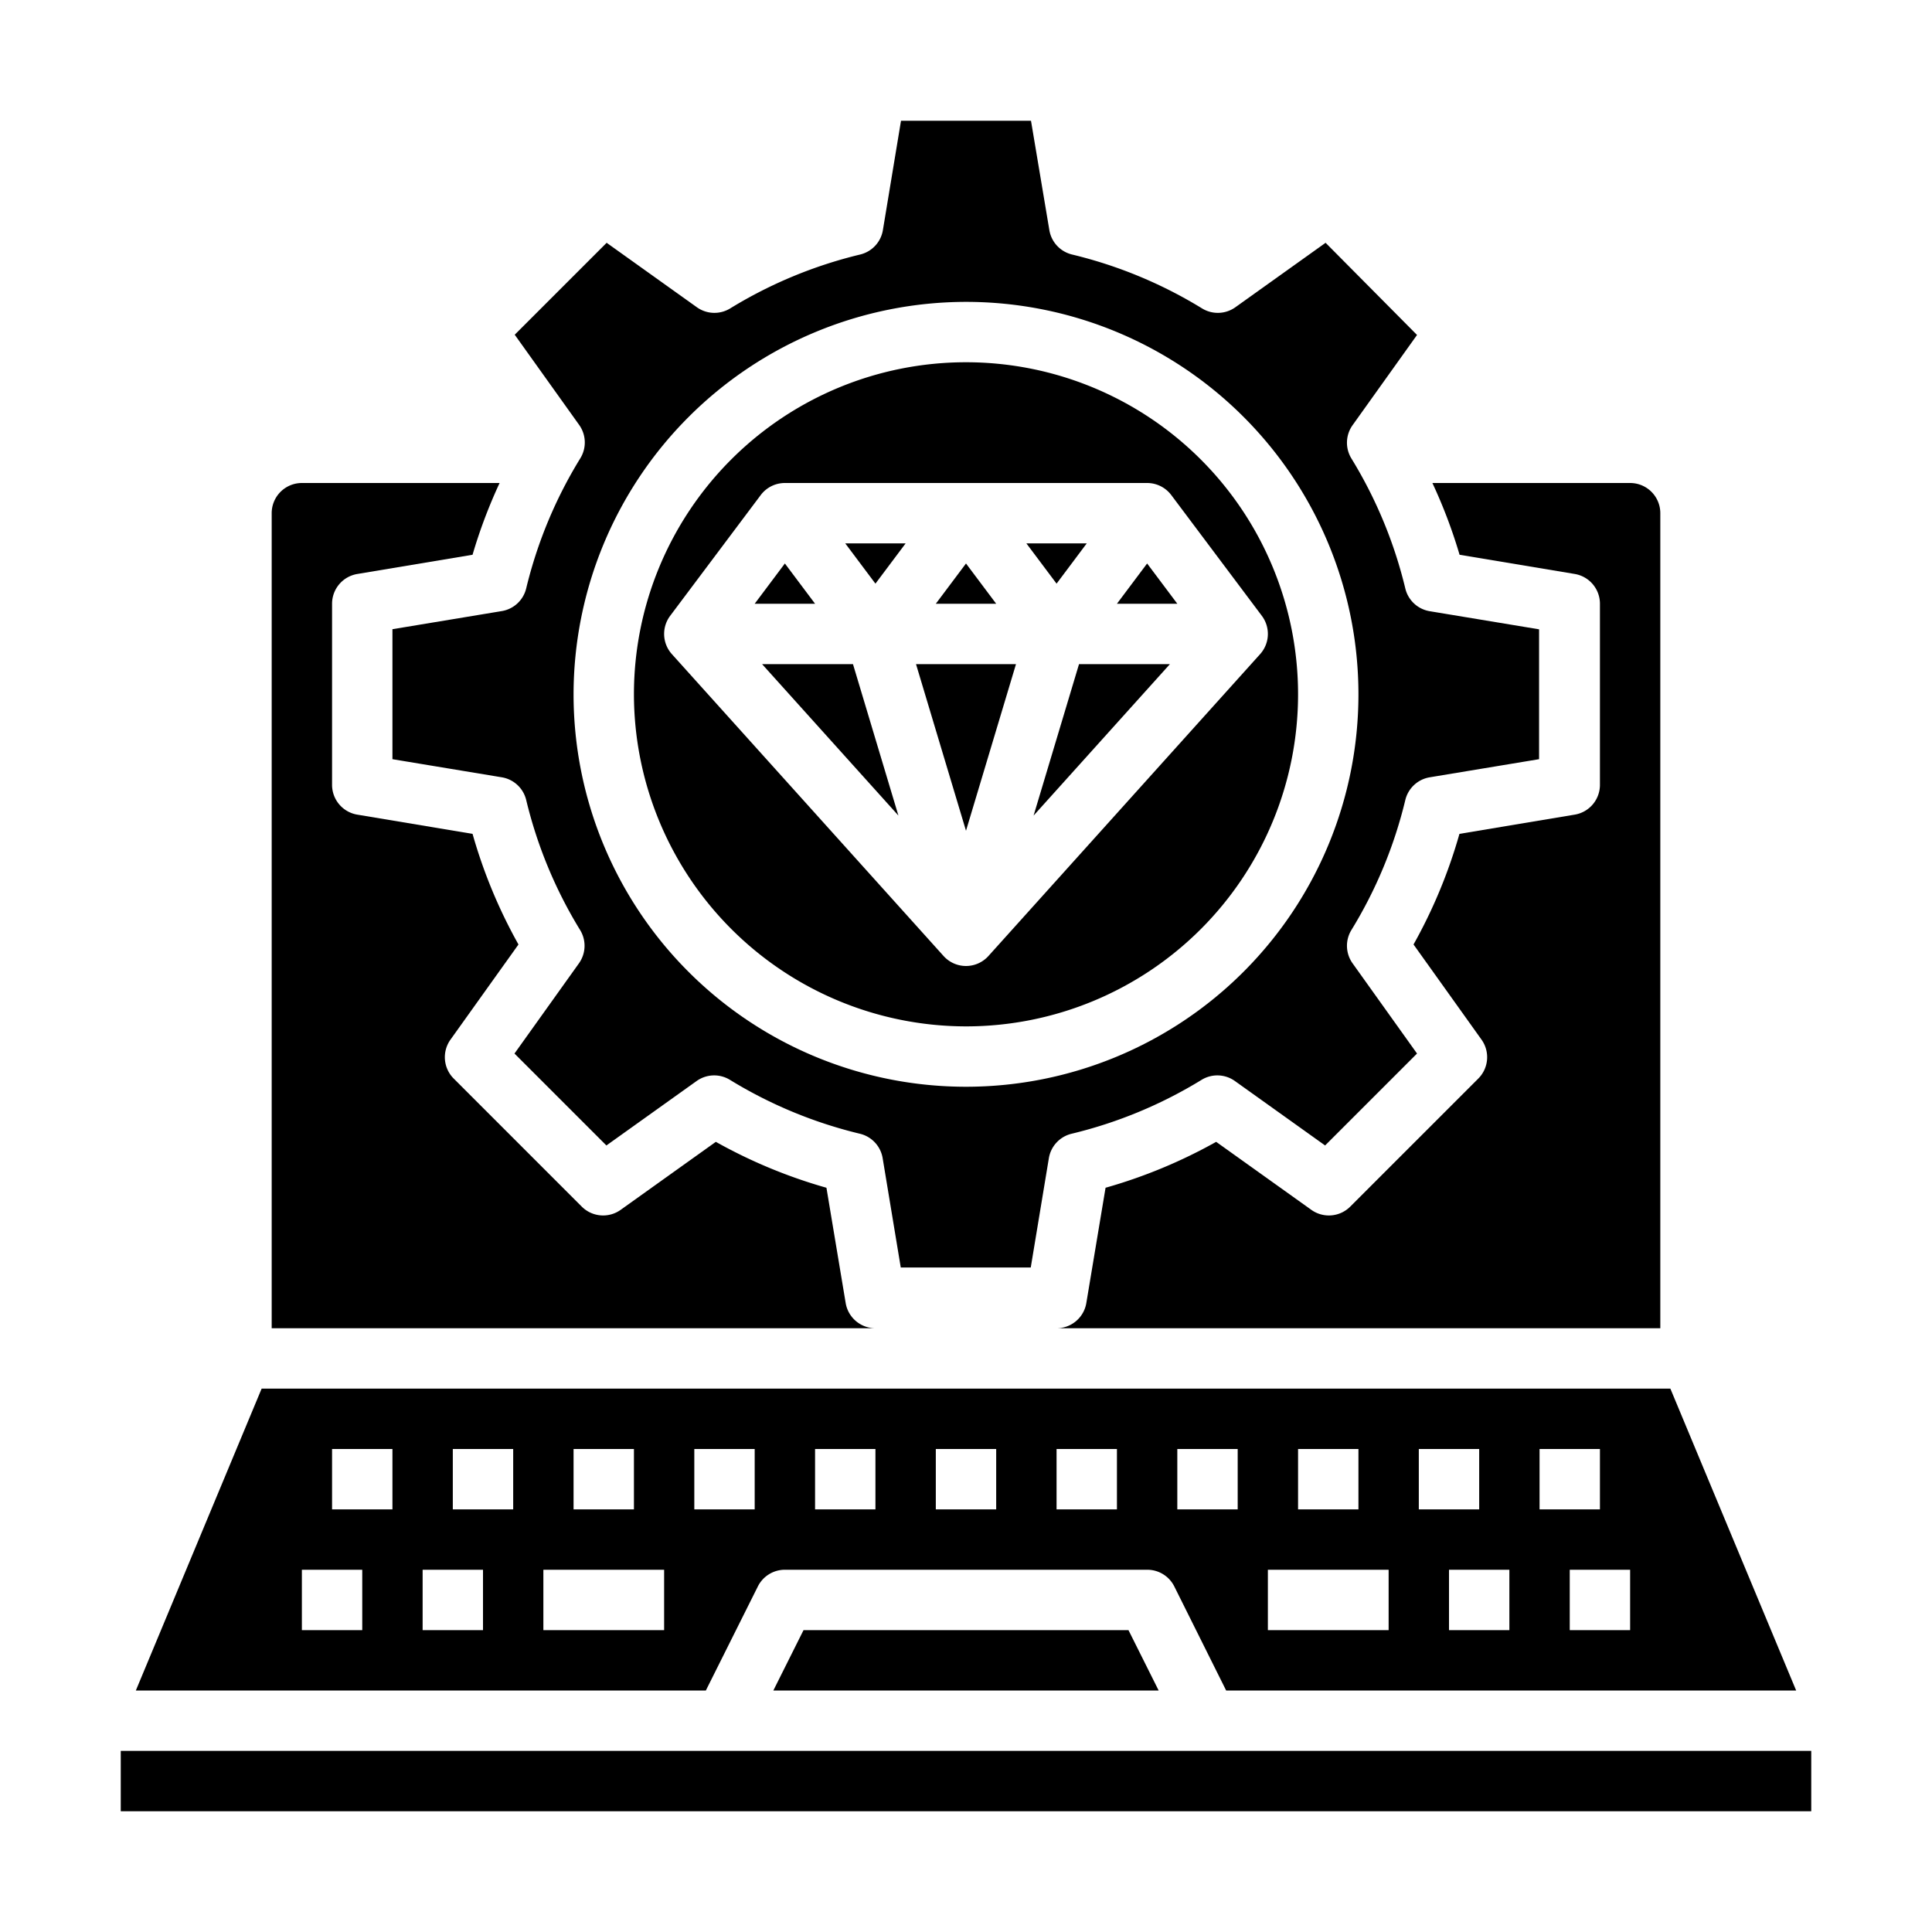 <svg xmlns="http://www.w3.org/2000/svg" viewBox="0 0 64 64" x="0px" y="0px"><g><path d="M32,34A11,11,0,1,0,21,23,11.013,11.013,0,0,0,32,34ZM25.2,16.4A1,1,0,0,1,26,16H38a1,1,0,0,1,.8.4l3,4a1,1,0,0,1-.057,1.269l-9,10a1,1,0,0,1-1.486,0l-9-10A1,1,0,0,1,22.2,20.4Z"></path><path d="M9,17V44H29a1,1,0,0,1-.986-.836l-.637-3.818a16.935,16.935,0,0,1-3.664-1.521l-3.152,2.252a1,1,0,0,1-1.289-.106l-4.243-4.243a1,1,0,0,1-.106-1.289l2.252-3.152a16.935,16.935,0,0,1-1.521-3.664l-3.818-.637A1,1,0,0,1,11,26V20a1,1,0,0,1,.836-.986l3.818-.637A16.931,16.931,0,0,1,16.55,16H10A1,1,0,0,0,9,17Z"></path><polygon points="30 18 28 18 29 19.334 30 18"></polygon><path d="M44.728,39.971a1,1,0,0,1-1.289.106l-3.152-2.252a16.935,16.935,0,0,1-3.664,1.521l-.637,3.818A1,1,0,0,1,35,44H55V17a1,1,0,0,0-1-1H47.45a16.931,16.931,0,0,1,.9,2.377l3.818.637A1,1,0,0,1,53,20v6a1,1,0,0,1-.836.986l-3.818.637a16.935,16.935,0,0,1-1.521,3.664l2.252,3.152a1,1,0,0,1-.106,1.289Z"></path><path d="M17.431,19.491a1,1,0,0,1-.809.752l-3.622.6v4.306l3.622.6a1,1,0,0,1,.809.752,14.883,14.883,0,0,0,1.787,4.309,1,1,0,0,1-.039,1.1l-2.136,2.99,3.045,3.045,2.99-2.136a1,1,0,0,1,1.1-.039,14.883,14.883,0,0,0,4.309,1.787,1,1,0,0,1,.752.809l.6,3.622h4.306l.6-3.622a1,1,0,0,1,.752-.809,14.883,14.883,0,0,0,4.309-1.787,1,1,0,0,1,1.1.039l2.99,2.136,3.045-3.045-2.136-2.99a1,1,0,0,1-.039-1.1,14.883,14.883,0,0,0,1.787-4.309,1,1,0,0,1,.809-.752l3.622-.6V20.847l-3.622-.6a1,1,0,0,1-.809-.752,14.883,14.883,0,0,0-1.787-4.309,1,1,0,0,1,.039-1.1l2.136-2.99L43.912,8.043l-2.99,2.136a1,1,0,0,1-1.1.039,14.883,14.883,0,0,0-4.309-1.787,1,1,0,0,1-.752-.809L34.153,4H29.847l-.6,3.622a1,1,0,0,1-.752.809,14.883,14.883,0,0,0-4.309,1.787,1,1,0,0,1-1.1-.039l-2.99-2.136-3.045,3.045,2.136,2.99a1,1,0,0,1,.039,1.1A14.883,14.883,0,0,0,17.431,19.491ZM32,10A13,13,0,1,1,19,23,13.015,13.015,0,0,1,32,10Z"></path><polygon points="26 18.666 25 20 27 20 26 18.666"></polygon><polygon points="34.239 27.017 38.755 22 35.744 22 34.239 27.017"></polygon><polygon points="25.245 22 29.761 27.017 28.256 22 25.245 22"></polygon><polygon points="32 18.666 31 20 33 20 32 18.666"></polygon><polygon points="33.656 22 30.344 22 32 27.52 33.656 22"></polygon><polygon points="36 18 34 18 35 19.334 36 18"></polygon><polygon points="38 18.666 37 20 39 20 38 18.666"></polygon><rect x="4" y="58" width="56" height="2"></rect><polygon points="26.618 54 25.618 56 38.382 56 37.382 54 26.618 54"></polygon><path d="M23.382,56l1.723-3.447A1,1,0,0,1,26,52H38a1,1,0,0,1,.9.553L40.618,56H59.5L55.333,46H8.667L4.5,56ZM54,54H52V52h2Zm-3-6h2v2H51Zm-1,6H48V52h2Zm-3-6h2v2H47Zm-4,0h2v2H43Zm-1,4h4v2H42Zm-3-4h2v2H39Zm-4,0h2v2H35Zm-4,0h2v2H31Zm-4,0h2v2H27Zm-4,0h2v2H23Zm-4,0h2v2H19Zm-1,4h4v2H18Zm-3-4h2v2H15Zm-1,4h2v2H14Zm-3-4h2v2H11Zm-1,4h2v2H10Z"></path></g></svg>